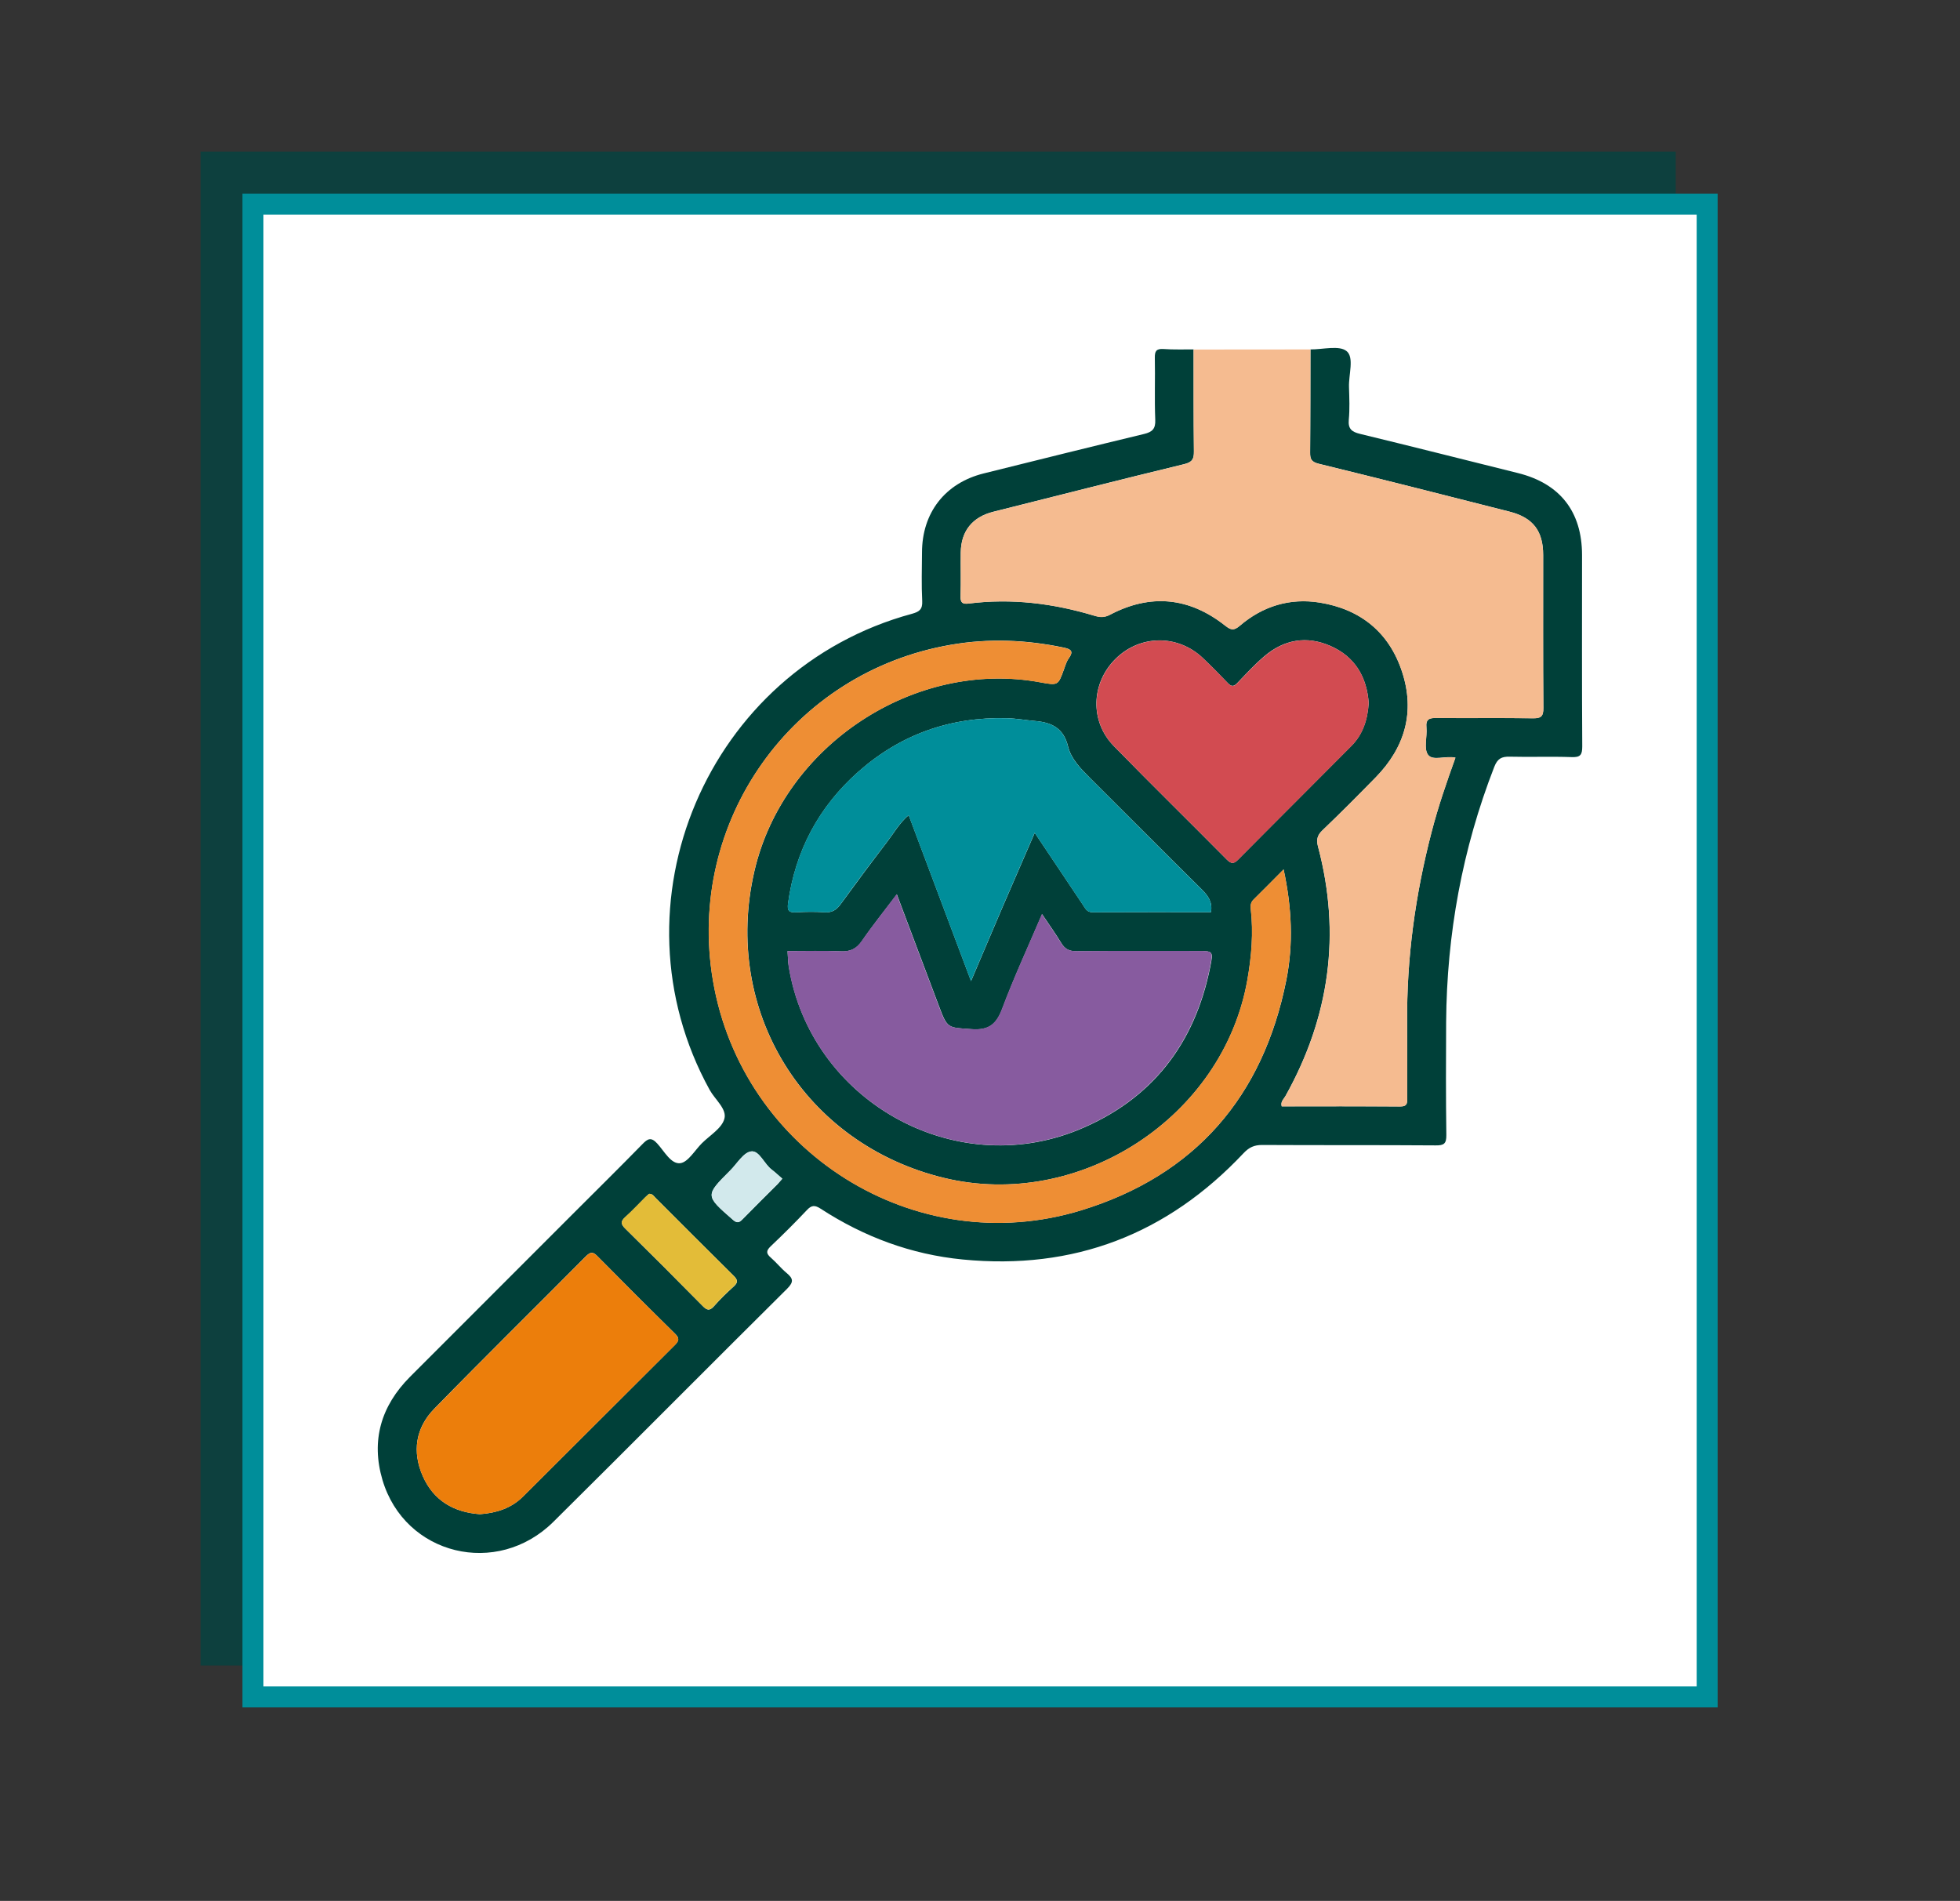 <?xml version="1.0" encoding="utf-8"?>
<!-- Generator: Adobe Illustrator 23.0.1, SVG Export Plug-In . SVG Version: 6.00 Build 0)  -->
<svg version="1.1" id="Camada_1" xmlns="http://www.w3.org/2000/svg" xmlns:xlink="http://www.w3.org/1999/xlink" x="0px" y="0px"
	 viewBox="0 0 187.05 181.43" style="enable-background:new 0 0 187.05 181.43;" xml:space="preserve">
<rect x="0" y="0" width="187.05" height="181.43" fill="#333333" stroke="none"/>
<style type="text/css">
	.st0{fill:url(#SVGID_1_);}
	.st1{fill:url(#SVGID_2_);}
	.st2{fill:url(#SVGID_3_);}
	.st3{fill:url(#SVGID_4_);}
	.st4{fill:url(#SVGID_5_);}
	.st5{fill:url(#SVGID_6_);}
	.st6{fill:url(#SVGID_7_);}
	.st7{fill:url(#SVGID_8_);}
	.st8{fill:url(#SVGID_9_);}
	.st9{fill:url(#SVGID_10_);}
	.st10{fill:url(#SVGID_11_);}
	.st11{fill:url(#SVGID_12_);}
	.st12{fill:url(#SVGID_13_);}
	.st13{fill:url(#SVGID_14_);}
	.st14{fill:url(#SVGID_15_);}
	.st15{fill:url(#SVGID_16_);}
	.st16{fill:url(#SVGID_17_);}
	.st17{fill:url(#SVGID_18_);}
	.st18{fill:url(#SVGID_19_);}
	.st19{fill:url(#SVGID_20_);}
	.st20{fill:url(#SVGID_21_);}
	.st21{fill:url(#SVGID_22_);}
	.st22{fill:url(#SVGID_23_);}
	.st23{fill:url(#SVGID_24_);}
	.st24{fill:url(#SVGID_25_);}
	.st25{fill:url(#SVGID_26_);}
	.st26{fill:url(#SVGID_27_);}
	.st27{fill:url(#SVGID_28_);}
	.st28{fill:url(#SVGID_29_);}
	.st29{fill:url(#SVGID_30_);}
	.st30{fill:url(#SVGID_31_);}
	.st31{fill:url(#SVGID_32_);}
	.st32{fill:url(#SVGID_33_);}
	.st33{fill:url(#SVGID_34_);}
	.st34{fill:url(#SVGID_35_);}
	.st35{fill:url(#SVGID_36_);}
	.st36{fill:url(#SVGID_37_);}
	.st37{fill:url(#SVGID_38_);}
	.st38{fill:url(#SVGID_39_);}
	.st39{fill:url(#SVGID_40_);}
	.st40{fill:url(#SVGID_41_);}
	.st41{fill:url(#SVGID_42_);}
	.st42{fill:url(#SVGID_43_);}
	.st43{fill:url(#SVGID_44_);}
	.st44{fill:url(#SVGID_45_);}
	.st45{fill:url(#SVGID_46_);}
	.st46{fill:url(#SVGID_47_);}
	.st47{fill:url(#SVGID_48_);}
	.st48{fill:url(#SVGID_49_);}
	.st49{fill:url(#SVGID_50_);}
	.st50{fill:url(#SVGID_51_);}
	.st51{clip-path:url(#SVGID_65_);fill:url(#SVGID_66_);}
	.st52{clip-path:url(#SVGID_65_);fill:url(#SVGID_67_);}
	.st53{clip-path:url(#SVGID_65_);fill:url(#SVGID_68_);}
	.st54{clip-path:url(#SVGID_65_);fill:url(#SVGID_69_);}
	.st55{clip-path:url(#SVGID_65_);fill:url(#SVGID_70_);}
	.st56{fill:none;stroke:#FFFFFF;stroke-miterlimit:10;}
	.st57{opacity:0.5;}
	.st58{fill:none;stroke:#FFFFFF;stroke-width:0.75;stroke-miterlimit:10;}
	.st59{fill:url(#SVGID_73_);}
	.st60{opacity:0.75;}
	.st61{fill:#004441;}
	.st62{fill:#008E9A;}
	.st63{fill:#003936;}
	.st64{fill:#FFFFFF;}
	.st65{fill:url(#SVGID_82_);}
	.st66{fill:url(#SVGID_83_);}
	.st67{fill:url(#SVGID_84_);}
	.st68{fill:url(#SVGID_85_);}
	.st69{fill:url(#SVGID_86_);}
	.st70{fill:url(#SVGID_87_);}
	.st71{fill:url(#SVGID_88_);}
	.st72{fill:url(#SVGID_89_);}
	.st73{fill:url(#SVGID_90_);}
	.st74{fill:url(#SVGID_91_);}
	.st75{fill:url(#SVGID_92_);}
	.st76{fill:#006D68;}
	.st77{fill:url(#SVGID_93_);}
	.st78{fill:url(#SVGID_94_);}
	.st79{fill:url(#SVGID_95_);}
	.st80{fill:url(#SVGID_96_);}
	.st81{fill:url(#SVGID_97_);}
	.st82{fill:url(#SVGID_98_);}
	.st83{fill:url(#SVGID_99_);}
	.st84{fill:url(#SVGID_100_);}
	.st85{fill:url(#SVGID_101_);}
	.st86{fill:url(#SVGID_102_);}
	.st87{fill:#005D57;}
	.st88{fill:#0096A4;}
	.st89{fill:none;stroke:#FFFFFF;stroke-width:2;stroke-miterlimit:10;}
	.st90{fill:none;stroke:#006D68;stroke-width:2;stroke-miterlimit:10;}
	.st91{fill:#004441;stroke:#004441;stroke-width:2;stroke-miterlimit:10;}
	.st92{fill:#FFFFFF;stroke:#008E9A;stroke-width:2;stroke-miterlimit:10;}
	.st93{fill:#004039;}
	.st94{fill:#C6E5EA;}
	.st95{fill:#79C4CF;}
	.st96{fill:#6CBFC4;}
	.st97{fill:#D2E9EC;}
	.st98{fill:#FADFD1;}
	.st99{fill:#EA7B59;}
	.st100{fill:#CFCFD9;}
	.st101{fill:#EC7E0B;}
	.st102{fill:#875B9F;}
	.st103{fill:#D24B51;}
	.st104{fill:#F5BB90;}
	.st105{fill:#54B8C0;}
	.st106{fill:#E5533A;}
	.st107{fill:#E3BC38;}
	.st108{fill:url(#SVGID_103_);}
	.st109{fill:url(#SVGID_104_);}
	.st110{fill:url(#SVGID_105_);}
	.st111{fill:url(#SVGID_106_);}
	.st112{fill:url(#SVGID_107_);}
	.st113{fill:url(#SVGID_108_);}
	.st114{fill:url(#SVGID_109_);}
	.st115{fill:url(#SVGID_110_);}
	.st116{fill:url(#SVGID_111_);}
	.st117{fill:url(#SVGID_112_);}
	.st118{fill:url(#SVGID_113_);}
	.st119{fill:url(#SVGID_114_);}
	.st120{fill:url(#SVGID_115_);}
	.st121{fill:url(#SVGID_116_);}
	.st122{fill:url(#SVGID_117_);}
	.st123{fill:url(#SVGID_118_);}
	.st124{fill:url(#SVGID_119_);}
	.st125{fill:url(#SVGID_120_);}
	.st126{fill:url(#SVGID_121_);}
	.st127{fill:url(#SVGID_122_);}
	.st128{fill:url(#SVGID_123_);}
	.st129{fill:url(#SVGID_124_);}
	.st130{fill:url(#SVGID_125_);}
	.st131{fill:url(#SVGID_126_);}
	.st132{fill:url(#SVGID_127_);}
	.st133{fill:url(#SVGID_128_);}
	.st134{fill:url(#SVGID_129_);}
	.st135{fill:url(#SVGID_130_);}
	.st136{fill:url(#SVGID_131_);}
	.st137{fill:url(#SVGID_132_);}
	.st138{fill:url(#SVGID_133_);}
	.st139{fill:url(#SVGID_134_);}
	.st140{fill:url(#SVGID_135_);}
	.st141{fill:url(#SVGID_136_);}
	.st142{fill:url(#SVGID_137_);}
	.st143{fill:url(#SVGID_138_);}
	.st144{fill:url(#SVGID_139_);}
	.st145{fill:url(#SVGID_140_);}
	.st146{fill:url(#SVGID_141_);}
	.st147{fill:url(#SVGID_142_);}
	.st148{fill:url(#SVGID_143_);}
	.st149{fill:url(#SVGID_144_);}
	.st150{fill:url(#SVGID_145_);}
	.st151{fill:url(#SVGID_146_);}
	.st152{fill:url(#SVGID_147_);}
	.st153{fill:url(#SVGID_148_);}
	.st154{fill:url(#SVGID_149_);}
	.st155{fill:url(#SVGID_150_);}
	.st156{fill:url(#SVGID_151_);}
	.st157{fill:url(#SVGID_152_);}
	.st158{fill:url(#SVGID_153_);}
	.st159{clip-path:url(#SVGID_167_);fill:url(#SVGID_168_);}
	.st160{clip-path:url(#SVGID_167_);fill:url(#SVGID_169_);}
	.st161{clip-path:url(#SVGID_167_);fill:url(#SVGID_170_);}
	.st162{clip-path:url(#SVGID_167_);fill:url(#SVGID_171_);}
	.st163{clip-path:url(#SVGID_167_);fill:url(#SVGID_172_);}
	.st164{fill:#A991B5;}
	.st165{fill:#EE8E34;}
	.st166{fill:#A07F0E;}
	.st167{fill:none;stroke:#54B8C0;stroke-width:4;stroke-miterlimit:10;}
	.st168{fill:none;stroke:#875B9F;stroke-width:5;stroke-miterlimit:10;}
	.st169{fill:#E76F80;}
	.st170{fill:#004745;}
</style>
<g>
	<g>
		<g class="st60">
			<rect x="20.14" y="15.48" class="st91" width="138.78" height="142.48"/>
		</g>
		<g>
			<g>
				<rect x="24.14" y="19.48" class="st92" width="138.78" height="142.48"/>
			</g>
		</g>
	</g>
	<g>
		<path class="st93" d="M125.06,33.35c1.19,0.01,2.76-0.42,3.46,0.17c0.73,0.61,0.18,2.24,0.22,3.42c0.03,1.04,0.08,2.09-0.02,3.12
			c-0.08,0.88,0.29,1.16,1.07,1.35c5.03,1.22,10.05,2.49,15.07,3.74c4.02,1,6.11,3.68,6.12,7.81c0,6.1-0.02,12.2,0.02,18.29
			c0,0.81-0.19,1.04-1.01,1.01c-1.97-0.07-3.94,0.01-5.9-0.04c-0.79-0.02-1.18,0.18-1.49,0.98c-3.05,7.84-4.53,15.96-4.59,24.36
			c-0.02,3.59-0.03,7.18,0.02,10.77c0.01,0.83-0.23,1-1.02,0.99c-5.52-0.04-11.04-0.01-16.56-0.04c-0.76,0-1.25,0.23-1.77,0.78
			c-7.28,7.74-16.2,11.19-26.81,10.15c-4.91-0.48-9.42-2.16-13.54-4.84c-0.57-0.37-0.88-0.36-1.34,0.14
			c-1.11,1.18-2.26,2.32-3.44,3.44c-0.46,0.44-0.43,0.7,0.02,1.09c0.52,0.45,0.96,1.01,1.49,1.45c0.62,0.52,0.73,0.84,0.06,1.51
			c-7.45,7.39-14.84,14.85-22.3,22.24c-5.39,5.35-14.19,3.19-16.32-3.99c-1.11-3.77-0.13-7.07,2.63-9.84
			c5.18-5.19,10.37-10.37,15.55-15.56c2.21-2.21,4.44-4.41,6.62-6.64c0.52-0.54,0.84-0.71,1.43-0.06c0.66,0.72,1.3,1.96,2.17,1.87
			c0.75-0.07,1.4-1.22,2.08-1.9c0.76-0.76,1.91-1.43,2.15-2.34c0.26-0.93-0.89-1.83-1.4-2.75c-9.76-17.71-0.24-40.16,19.31-45.45
			c0.68-0.19,1.01-0.41,0.97-1.21c-0.08-1.54-0.03-3.09-0.02-4.63c0-3.8,2.2-6.63,5.87-7.55c5.1-1.27,10.21-2.54,15.32-3.77
			c0.78-0.19,1.11-0.48,1.07-1.36c-0.08-1.96,0-3.94-0.04-5.9c-0.01-0.63,0.12-0.89,0.81-0.85c0.96,0.07,1.93,0.03,2.89,0.04
			c0.01,3.24-0.01,6.48,0.03,9.72c0.01,0.73-0.15,1.04-0.94,1.23c-6.08,1.47-12.13,3.02-18.2,4.54c-2,0.5-3.08,1.84-3.11,3.88
			c-0.02,1.39,0.03,2.78-0.02,4.17c-0.02,0.62,0.16,0.78,0.78,0.71c4.08-0.51,8.06-0.02,11.98,1.16c0.51,0.15,0.94,0.2,1.5-0.09
			c3.86-2.03,7.56-1.67,10.98,1.03c0.56,0.44,0.83,0.51,1.41,0.02c2.19-1.88,4.79-2.67,7.63-2.21c3.9,0.63,6.63,2.85,7.86,6.62
			c1.25,3.83,0.27,7.21-2.53,10.07c-1.67,1.71-3.36,3.41-5.09,5.06c-0.49,0.47-0.57,0.9-0.41,1.52c2.22,8.37,1.1,16.31-3.11,23.84
			c-0.16,0.28-0.48,0.52-0.35,0.97c3.77,0,7.55-0.01,11.32,0.01c0.63,0,0.66-0.29,0.66-0.77c-0.02-2.39,0.01-4.79-0.01-7.18
			c-0.06-6.2,0.78-12.28,2.34-18.27c0.62-2.4,1.43-4.74,2.27-7.07c-0.96-0.21-2.16,0.35-2.62-0.28c-0.43-0.59-0.07-1.71-0.15-2.59
			c-0.08-0.81,0.27-0.93,0.98-0.92c3.05,0.03,6.1-0.01,9.15,0.03c0.79,0.01,1.04-0.16,1.03-0.99c-0.04-4.86-0.02-9.73-0.02-14.59
			c0-2.3-0.97-3.57-3.21-4.14c-6.06-1.54-12.12-3.08-18.2-4.57c-0.7-0.17-0.84-0.44-0.83-1.08
			C125.06,39.91,125.05,36.63,125.06,33.35z M75.16,90.77c0.04,0.57,0.04,1.04,0.12,1.49c2.07,12.73,15.67,20.46,27.61,15.59
			c7.01-2.86,11.16-8.21,12.62-15.62c0.29-1.45,0.24-1.46-1.18-1.46c-3.86,0-7.72-0.02-11.58,0.02c-0.71,0.01-1.13-0.21-1.48-0.8
			c-0.55-0.91-1.17-1.77-1.82-2.74c-1.33,3.11-2.68,6.03-3.81,9.05c-0.56,1.48-1.29,2.05-2.9,1.93c-2.31-0.16-2.32-0.04-3.14-2.23
			c-1.32-3.5-2.64-7-4.01-10.64c-1.18,1.56-2.31,2.96-3.33,4.45c-0.52,0.75-1.1,1.03-2,0.99C78.59,90.72,76.93,90.77,75.16,90.77z
			 M122.5,82.98c-1.05,1.05-1.93,1.96-2.84,2.85c-0.28,0.27-0.33,0.54-0.29,0.93c0.26,2.28,0.07,4.53-0.33,6.79
			c-2.32,13.09-16.01,22.01-28.96,18.87C76.75,109.18,68.9,96.48,72,83.13c2.78-11.98,15.27-20.23,27.28-18.01
			c1.7,0.31,1.7,0.31,2.26-1.24c0.13-0.36,0.24-0.75,0.46-1.05c0.48-0.67,0.22-0.87-0.47-1.02c-3.58-0.75-7.16-0.9-10.79-0.27
			c-15.15,2.61-25.27,16.87-22.7,32.03c2.77,16.37,19.3,26.81,35.16,21.94c10.84-3.33,17.34-10.82,19.56-21.97
			C123.44,90.1,123.29,86.66,122.5,82.98z M115.57,87.06c0.16-0.98-0.28-1.57-0.89-2.18c-3.57-3.52-7.1-7.09-10.66-10.63
			c-0.88-0.88-1.8-1.82-2.09-3c-0.42-1.74-1.54-2.29-3.09-2.43c-0.92-0.08-1.84-0.25-2.76-0.27c-5.39-0.14-10.15,1.55-14.18,5.12
			c-3.76,3.34-6,7.53-6.69,12.54c-0.11,0.77,0.13,0.9,0.81,0.86c0.88-0.05,1.78-0.06,2.66,0c0.7,0.05,1.13-0.2,1.54-0.76
			c1.45-1.99,2.92-3.97,4.42-5.93c0.66-0.86,1.2-1.83,2.08-2.58c1.99,5.29,3.94,10.48,5.95,15.84c1.07-2.51,2.04-4.8,3.02-7.09
			c0.99-2.3,1.99-4.6,3.06-7.06c1.6,2.39,3.09,4.63,4.59,6.86c0.23,0.34,0.37,0.72,0.93,0.72
			C108.04,87.05,111.82,87.06,115.57,87.06z M130.62,67.09c-0.18-2.47-1.3-4.4-3.63-5.43c-2.29-1.01-4.46-0.63-6.35,0.99
			c-0.91,0.78-1.72,1.66-2.55,2.53c-0.35,0.37-0.58,0.37-0.93,0c-0.77-0.81-1.56-1.61-2.37-2.38c-2.4-2.27-6-2.23-8.33,0.08
			c-2.34,2.32-2.47,5.96-0.17,8.32c3.56,3.65,7.2,7.21,10.78,10.83c0.43,0.43,0.67,0.44,1.1,0c3.58-3.62,7.2-7.21,10.79-10.83
			C130.07,70.09,130.52,68.67,130.62,67.09z M45.8,144.52c1.56-0.11,2.98-0.56,4.1-1.67c4.84-4.81,9.65-9.65,14.49-14.46
			c0.41-0.41,0.48-0.66,0.03-1.1c-2.48-2.43-4.93-4.89-7.37-7.36c-0.39-0.4-0.63-0.52-1.1-0.06c-4.83,4.87-9.73,9.69-14.52,14.6
			c-1.77,1.82-2.11,4.09-1.08,6.42C41.38,143.23,43.31,144.34,45.8,144.52z M61.95,113.94c-0.11,0.09-0.25,0.21-0.38,0.35
			c-0.63,0.63-1.23,1.28-1.89,1.87c-0.45,0.4-0.45,0.66-0.01,1.1c2.48,2.44,4.93,4.89,7.37,7.37c0.4,0.41,0.66,0.54,1.1,0.04
			c0.58-0.67,1.23-1.29,1.88-1.88c0.41-0.37,0.41-0.62,0.01-1.01c-2.5-2.47-4.98-4.96-7.46-7.44
			C62.4,114.17,62.28,113.94,61.95,113.94z M74.66,112.5c-0.36-0.31-0.66-0.6-0.99-0.85c-0.74-0.54-1.19-1.86-1.98-1.75
			c-0.73,0.09-1.34,1.17-2,1.82c-2.4,2.4-2.39,2.39,0.24,4.69c0.39,0.34,0.59,0.32,0.93-0.03c1.1-1.13,2.23-2.24,3.35-3.36
			C74.33,112.89,74.44,112.74,74.66,112.5z"/>
		<path class="st104" d="M125.06,33.35c-0.01,3.28,0,6.56-0.03,9.84c-0.01,0.63,0.13,0.9,0.83,1.08c6.08,1.48,12.14,3.02,18.2,4.57
			c2.25,0.57,3.21,1.84,3.21,4.14c0.01,4.86-0.02,9.73,0.02,14.59c0.01,0.84-0.24,1.01-1.03,0.99c-3.05-0.05-6.1,0-9.15-0.03
			c-0.71-0.01-1.06,0.11-0.98,0.92c0.09,0.88-0.27,2,0.15,2.59c0.46,0.63,1.66,0.07,2.62,0.28c-0.84,2.34-1.65,4.68-2.27,7.07
			c-1.56,5.99-2.4,12.07-2.34,18.27c0.02,2.39,0,4.79,0.01,7.18c0,0.48-0.02,0.78-0.66,0.77c-3.78-0.03-7.55-0.01-11.32-0.01
			c-0.13-0.46,0.19-0.69,0.35-0.97c4.22-7.53,5.34-15.47,3.11-23.84c-0.16-0.61-0.08-1.05,0.41-1.52c1.73-1.66,3.41-3.35,5.09-5.06
			c2.79-2.86,3.78-6.25,2.53-10.07c-1.23-3.77-3.97-5.99-7.86-6.62c-2.84-0.46-5.43,0.33-7.63,2.21c-0.57,0.49-0.85,0.42-1.41-0.02
			c-3.42-2.7-7.12-3.07-10.98-1.03c-0.56,0.3-0.99,0.25-1.5,0.09c-3.92-1.18-7.9-1.68-11.98-1.16c-0.62,0.08-0.79-0.09-0.78-0.71
			c0.04-1.39,0-2.78,0.02-4.17c0.02-2.04,1.11-3.38,3.11-3.88c6.06-1.52,12.12-3.07,18.2-4.54c0.79-0.19,0.95-0.5,0.94-1.23
			c-0.04-3.24-0.03-6.48-0.03-9.72C117.62,33.35,121.34,33.35,125.06,33.35z"/>
		<path class="st102" d="M75.16,90.77c1.77,0,3.43-0.05,5.08,0.02c0.9,0.04,1.48-0.24,2-0.99c1.02-1.48,2.16-2.89,3.33-4.45
			c1.37,3.63,2.69,7.13,4.01,10.64c0.82,2.19,0.83,2.07,3.14,2.23c1.61,0.11,2.34-0.45,2.9-1.93c1.13-3.01,2.49-5.94,3.81-9.05
			c0.65,0.97,1.27,1.84,1.82,2.74c0.36,0.59,0.78,0.8,1.48,0.8c3.86-0.04,7.72-0.02,11.58-0.02c1.42,0,1.47,0.01,1.18,1.46
			c-1.47,7.42-5.61,12.76-12.62,15.62c-11.93,4.87-25.53-2.86-27.61-15.59C75.2,91.81,75.2,91.34,75.16,90.77z"/>
		<path class="st165" d="M122.5,82.98c0.79,3.68,0.94,7.12,0.25,10.57c-2.22,11.15-8.72,18.64-19.56,21.97
			c-15.86,4.87-32.39-5.57-35.16-21.94c-2.57-15.17,7.55-29.42,22.7-32.03c3.63-0.63,7.21-0.48,10.79,0.27
			c0.69,0.14,0.95,0.35,0.47,1.02c-0.22,0.31-0.33,0.69-0.46,1.05c-0.56,1.55-0.56,1.55-2.26,1.24c-12-2.22-24.5,6.03-27.28,18.01
			c-3.09,13.34,4.75,26.05,18.08,29.28c12.96,3.14,26.64-5.78,28.96-18.87c0.4-2.26,0.59-4.51,0.33-6.79
			c-0.04-0.38,0.01-0.66,0.29-0.93C120.56,84.94,121.45,84.03,122.5,82.98z"/>
		<path class="st62" d="M115.57,87.06c-3.75,0-7.53-0.01-11.31,0.01c-0.56,0-0.7-0.38-0.93-0.72c-1.49-2.23-2.99-4.47-4.59-6.86
			c-1.07,2.46-2.07,4.76-3.06,7.06c-0.98,2.29-1.95,4.58-3.02,7.09c-2.01-5.36-3.96-10.55-5.95-15.84
			c-0.88,0.75-1.42,1.72-2.08,2.58c-1.5,1.95-2.97,3.93-4.42,5.93c-0.4,0.56-0.84,0.81-1.54,0.76c-0.88-0.06-1.78-0.06-2.66,0
			c-0.68,0.04-0.92-0.09-0.81-0.86c0.69-5.01,2.93-9.21,6.69-12.54c4.03-3.57,8.79-5.26,14.18-5.12c0.92,0.02,1.84,0.19,2.76,0.27
			c1.56,0.14,2.67,0.69,3.09,2.43c0.29,1.19,1.21,2.12,2.09,3c3.55,3.54,7.08,7.11,10.66,10.63
			C115.29,85.49,115.73,86.09,115.57,87.06z"/>
		<path class="st103" d="M130.62,67.09c-0.09,1.59-0.54,3-1.65,4.12c-3.59,3.62-7.2,7.21-10.79,10.83c-0.43,0.44-0.67,0.43-1.1,0
			c-3.58-3.62-7.23-7.18-10.78-10.83c-2.3-2.36-2.17-6,0.17-8.32c2.33-2.31,5.93-2.35,8.33-0.08c0.81,0.77,1.6,1.56,2.37,2.38
			c0.35,0.37,0.58,0.37,0.93,0c0.82-0.87,1.64-1.75,2.55-2.53c1.89-1.62,4.06-2.01,6.35-0.99
			C129.32,62.69,130.44,64.61,130.62,67.09z"/>
		<path class="st101" d="M45.8,144.52c-2.49-0.18-4.42-1.29-5.45-3.62c-1.03-2.33-0.69-4.6,1.08-6.42c4.8-4.91,9.69-9.72,14.52-14.6
			c0.47-0.47,0.71-0.34,1.1,0.06c2.44,2.47,4.89,4.92,7.37,7.36c0.45,0.45,0.39,0.69-0.03,1.1c-4.84,4.81-9.66,9.65-14.49,14.46
			C48.78,143.96,47.36,144.41,45.8,144.52z"/>
		<path class="st107" d="M61.95,113.94c0.34,0,0.45,0.24,0.61,0.39c2.49,2.48,4.96,4.97,7.46,7.44c0.4,0.4,0.4,0.64-0.01,1.01
			c-0.66,0.6-1.3,1.22-1.88,1.88c-0.44,0.5-0.7,0.36-1.1-0.04c-2.44-2.47-4.89-4.93-7.37-7.37c-0.44-0.43-0.44-0.69,0.01-1.1
			c0.66-0.59,1.26-1.25,1.89-1.87C61.7,114.15,61.84,114.03,61.95,113.94z"/>
		<path class="st97" d="M74.66,112.5c-0.21,0.24-0.33,0.38-0.46,0.51c-1.12,1.12-2.25,2.23-3.35,3.36
			c-0.34,0.35-0.54,0.37-0.93,0.03c-2.63-2.3-2.64-2.29-0.24-4.69c0.65-0.65,1.27-1.73,2-1.82c0.79-0.1,1.24,1.21,1.98,1.75
			C74,111.9,74.3,112.2,74.66,112.5z"/>
	</g>
</g>
</svg>
